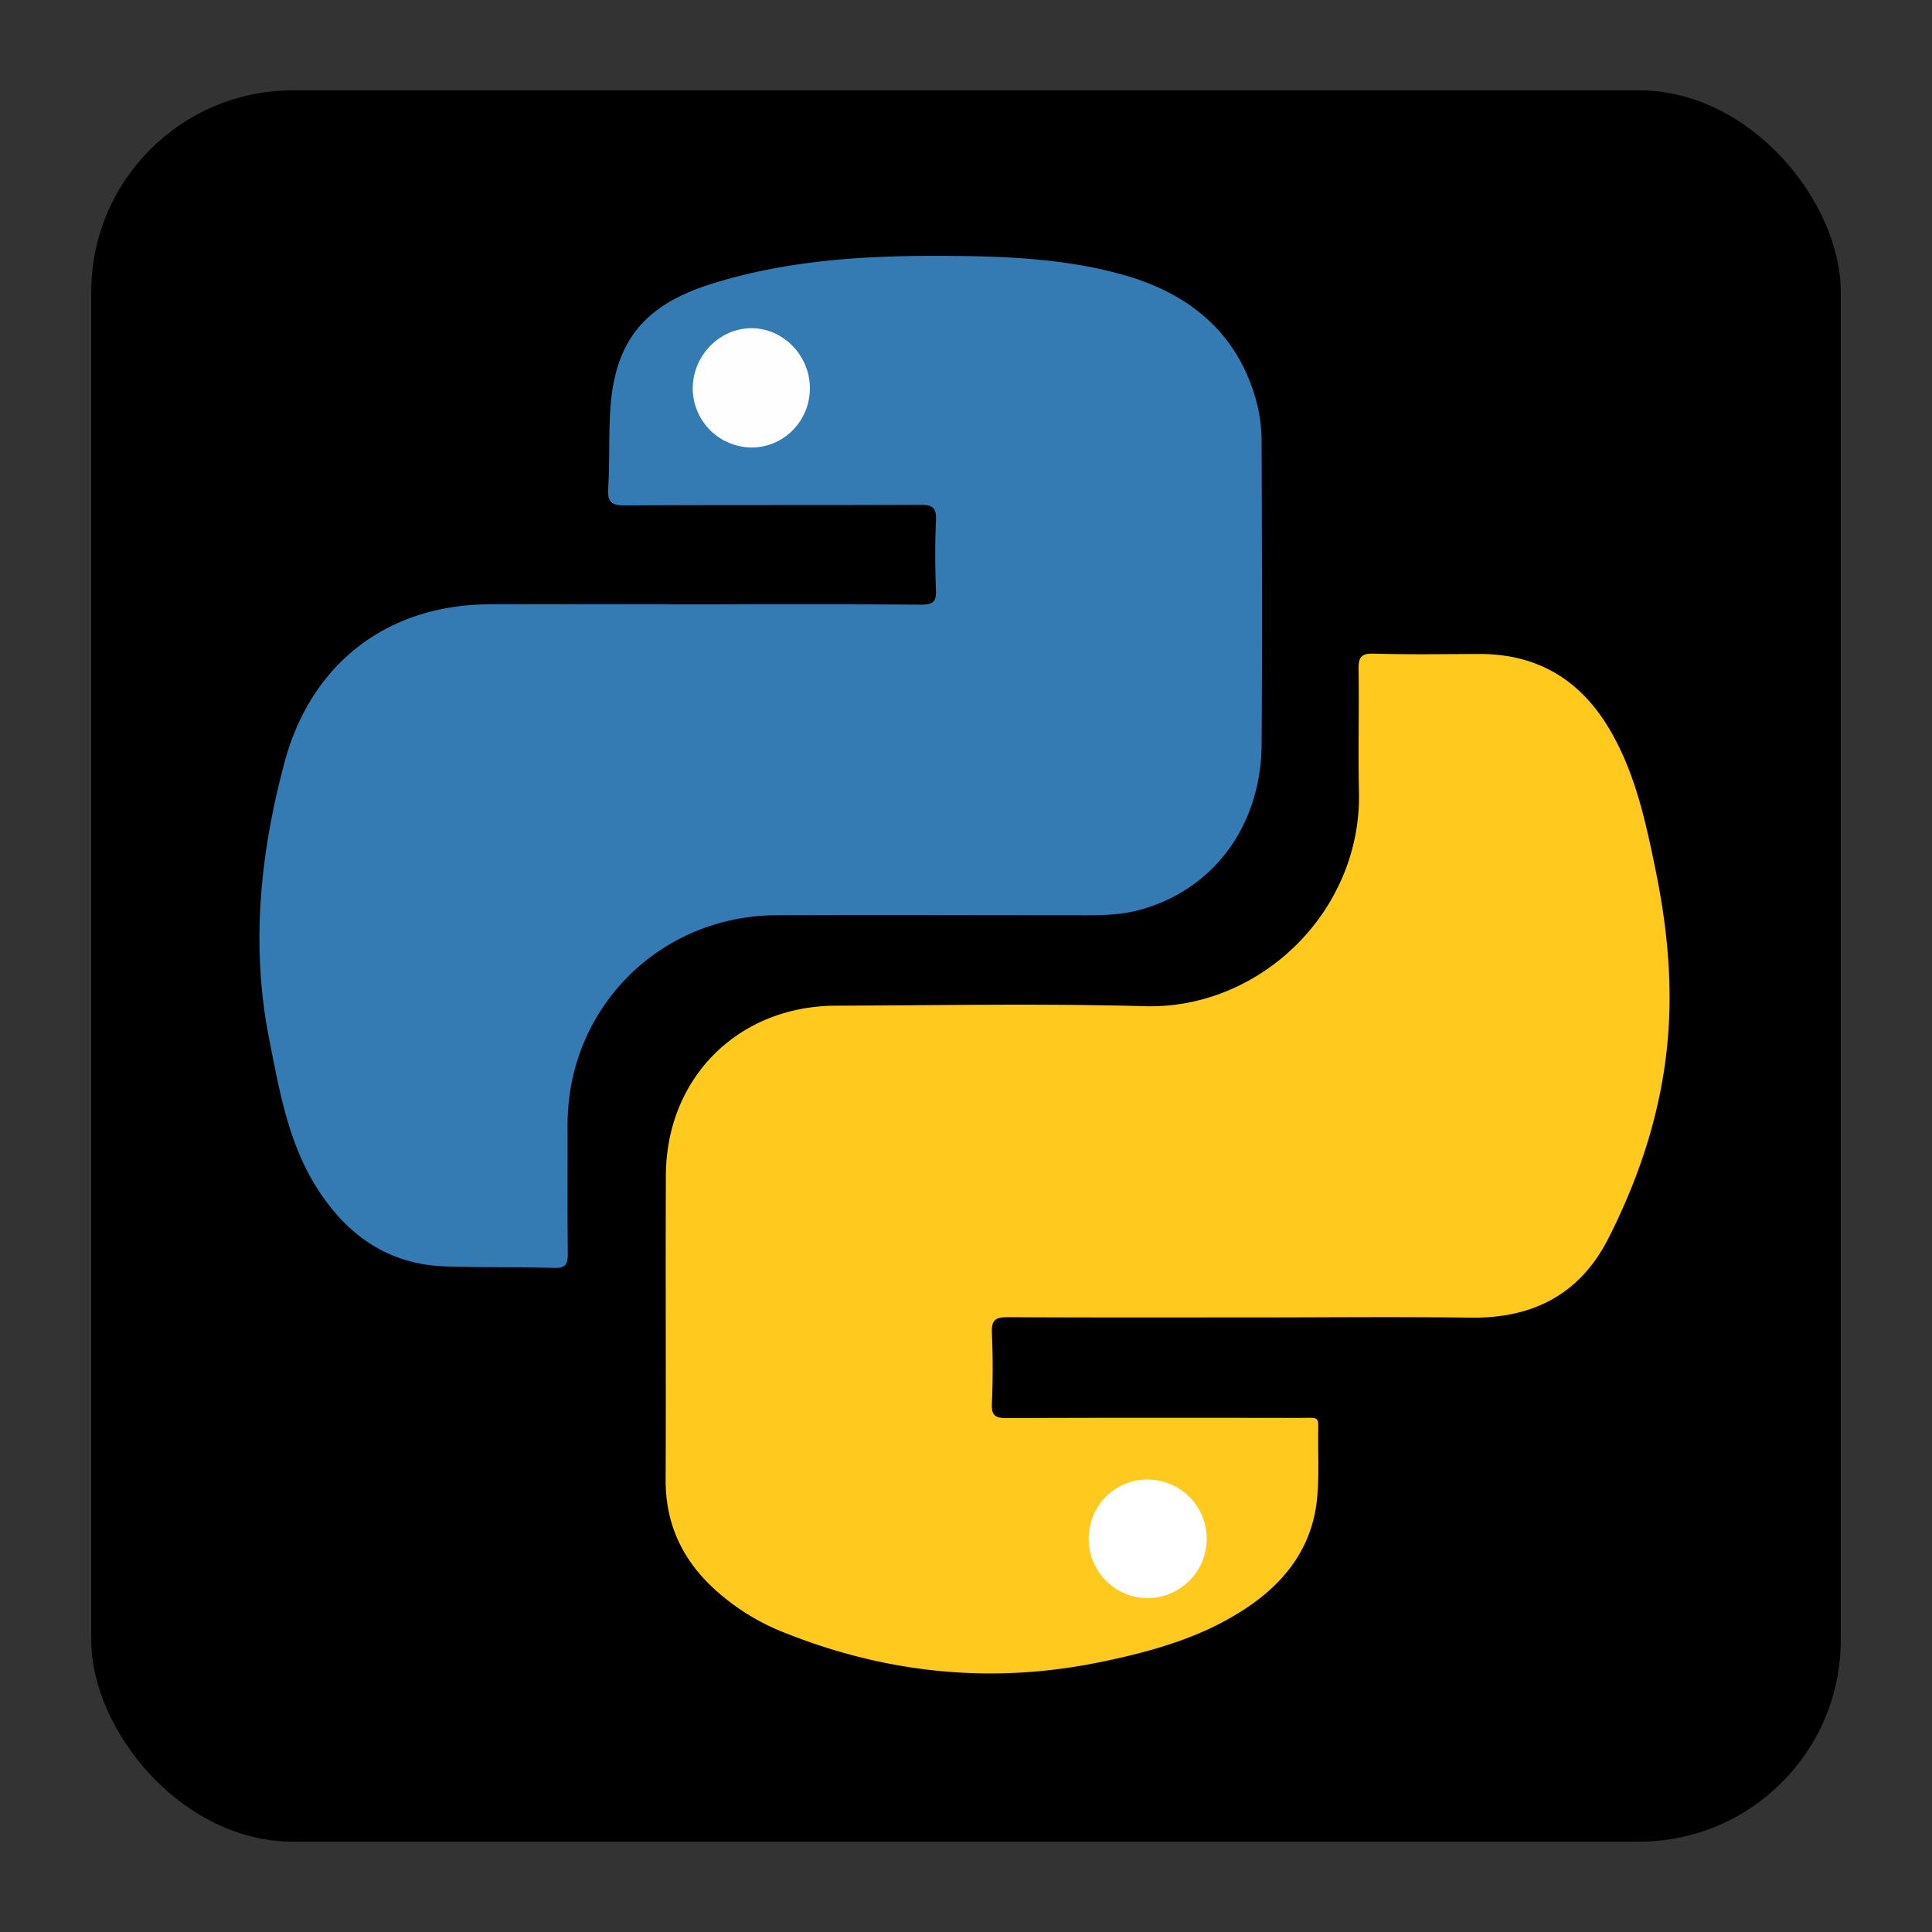 <svg id="Capa_1" data-name="Capa 1" xmlns="http://www.w3.org/2000/svg" viewBox="0 0 1080 1080"><rect x="0" y="0" width="1080" height="1080" fill="#333333" stroke="none"/><defs><style>.cls-1{fill:#ffca1d;}.cls-2{fill:#347ab3;}.cls-3{fill:#fff;}.cls-4{fill:#fefefe;}</style></defs><title>python icon</title><rect x="51" y="50.5" width="978" height="979" rx="112.75"/><path class="cls-1" d="M700.44,736.45c-45.71,0-91.43.12-137.14-.14-6.56,0-9.14,1.39-8.83,8.51.58,13.28.58,26.63,0,39.91-.3,6.86,2.21,8,8.39,8,54.39-.23,108.78-.17,163.17-.1,12.53,0,10.8-1.55,10.83,11.24,0,11.28.49,22.64-.61,33.82-2.51,25.56-16.09,44.73-36.68,59.23-25.13,17.69-54,25.86-83.55,32-60.89,12.72-120.13,6.7-177.72-16.33a126.17,126.17,0,0,1-40.09-25.35c-17.31-16.32-26.22-36.07-26.12-60.12.25-56.71-.12-113.42.14-170.12.25-54.57,40.45-94.62,95-94.81,57.57-.2,115.18-1.29,172.72.29,64.73,1.78,121.21-53.27,119.72-119.65-.51-22.84.12-45.71-.21-68.56-.1-6.38,1-9.09,8.31-8.88,19.66.57,39.35.25,59,.19,32.78-.11,56.9,14.53,73.29,42.63,14.09,24.14,19.86,51,25.37,77.9,5.29,25.79,8.44,51.88,7.79,78.35-1.13,45.37-13.75,87.68-34.14,127.83-16,31.45-42.38,44.78-77.18,44.29C781.46,736,741,736.45,700.44,736.45Z"/><path class="cls-2" d="M390.79,337.85c41.37,0,82.75-.14,124.13.15,6.4.05,8.57-1.45,8.29-8.12-.54-13-.56-26.05,0-39.05.3-6.95-1.9-8.66-8.7-8.63-55,.27-110,0-164.93.33-7.56.05-10.12-1.65-9.62-9.48.87-13.56.35-27.19,1-40.77,1.82-40.26,17.8-61.3,56.51-73.51,41-12.93,83.33-15.81,126-15.75,35.63.06,71.41,1.07,105.77,11,36.88,10.7,63.8,33.36,73.6,72.3a90.63,90.63,0,0,1,2.41,21.49c.19,56.13.4,112.27,0,168.4-.31,45.66-27.21,81.44-68.37,92.49-9.33,2.5-18.8,2.92-28.37,2.92-58.15,0-116.32-.23-174.47,0-56.06.26-103,38.53-114.37,92.89a132.32,132.32,0,0,0-2.39,27.61c.06,22.86-.14,45.72.13,68.58.06,5.69-1,8.27-7.5,8.08-20.24-.58-40.5-.19-60.73-.84-31.54-1-54.51-16.82-71.29-42.71-16.63-25.66-21.63-55.11-27.41-84.31-10.33-52.21-5.09-103.59,8.48-154.46,14.82-55.55,57.33-88.4,114.69-88.65C312.66,337.71,351.72,337.85,390.79,337.85Z"/><path class="cls-3" d="M641.34,827.06a33.14,33.14,0,0,1,.14,66.28c-18,.07-32.94-15-32.9-33.13C608.63,841.72,623.08,827.09,641.34,827.06Z"/><path class="cls-4" d="M452.73,217.15c-.07,18.4-14.83,33.19-32.9,33a33.17,33.17,0,0,1-32.59-33.47c.29-18.26,15.3-33.34,33.05-33.2S452.8,198.89,452.73,217.15Z"/></svg>